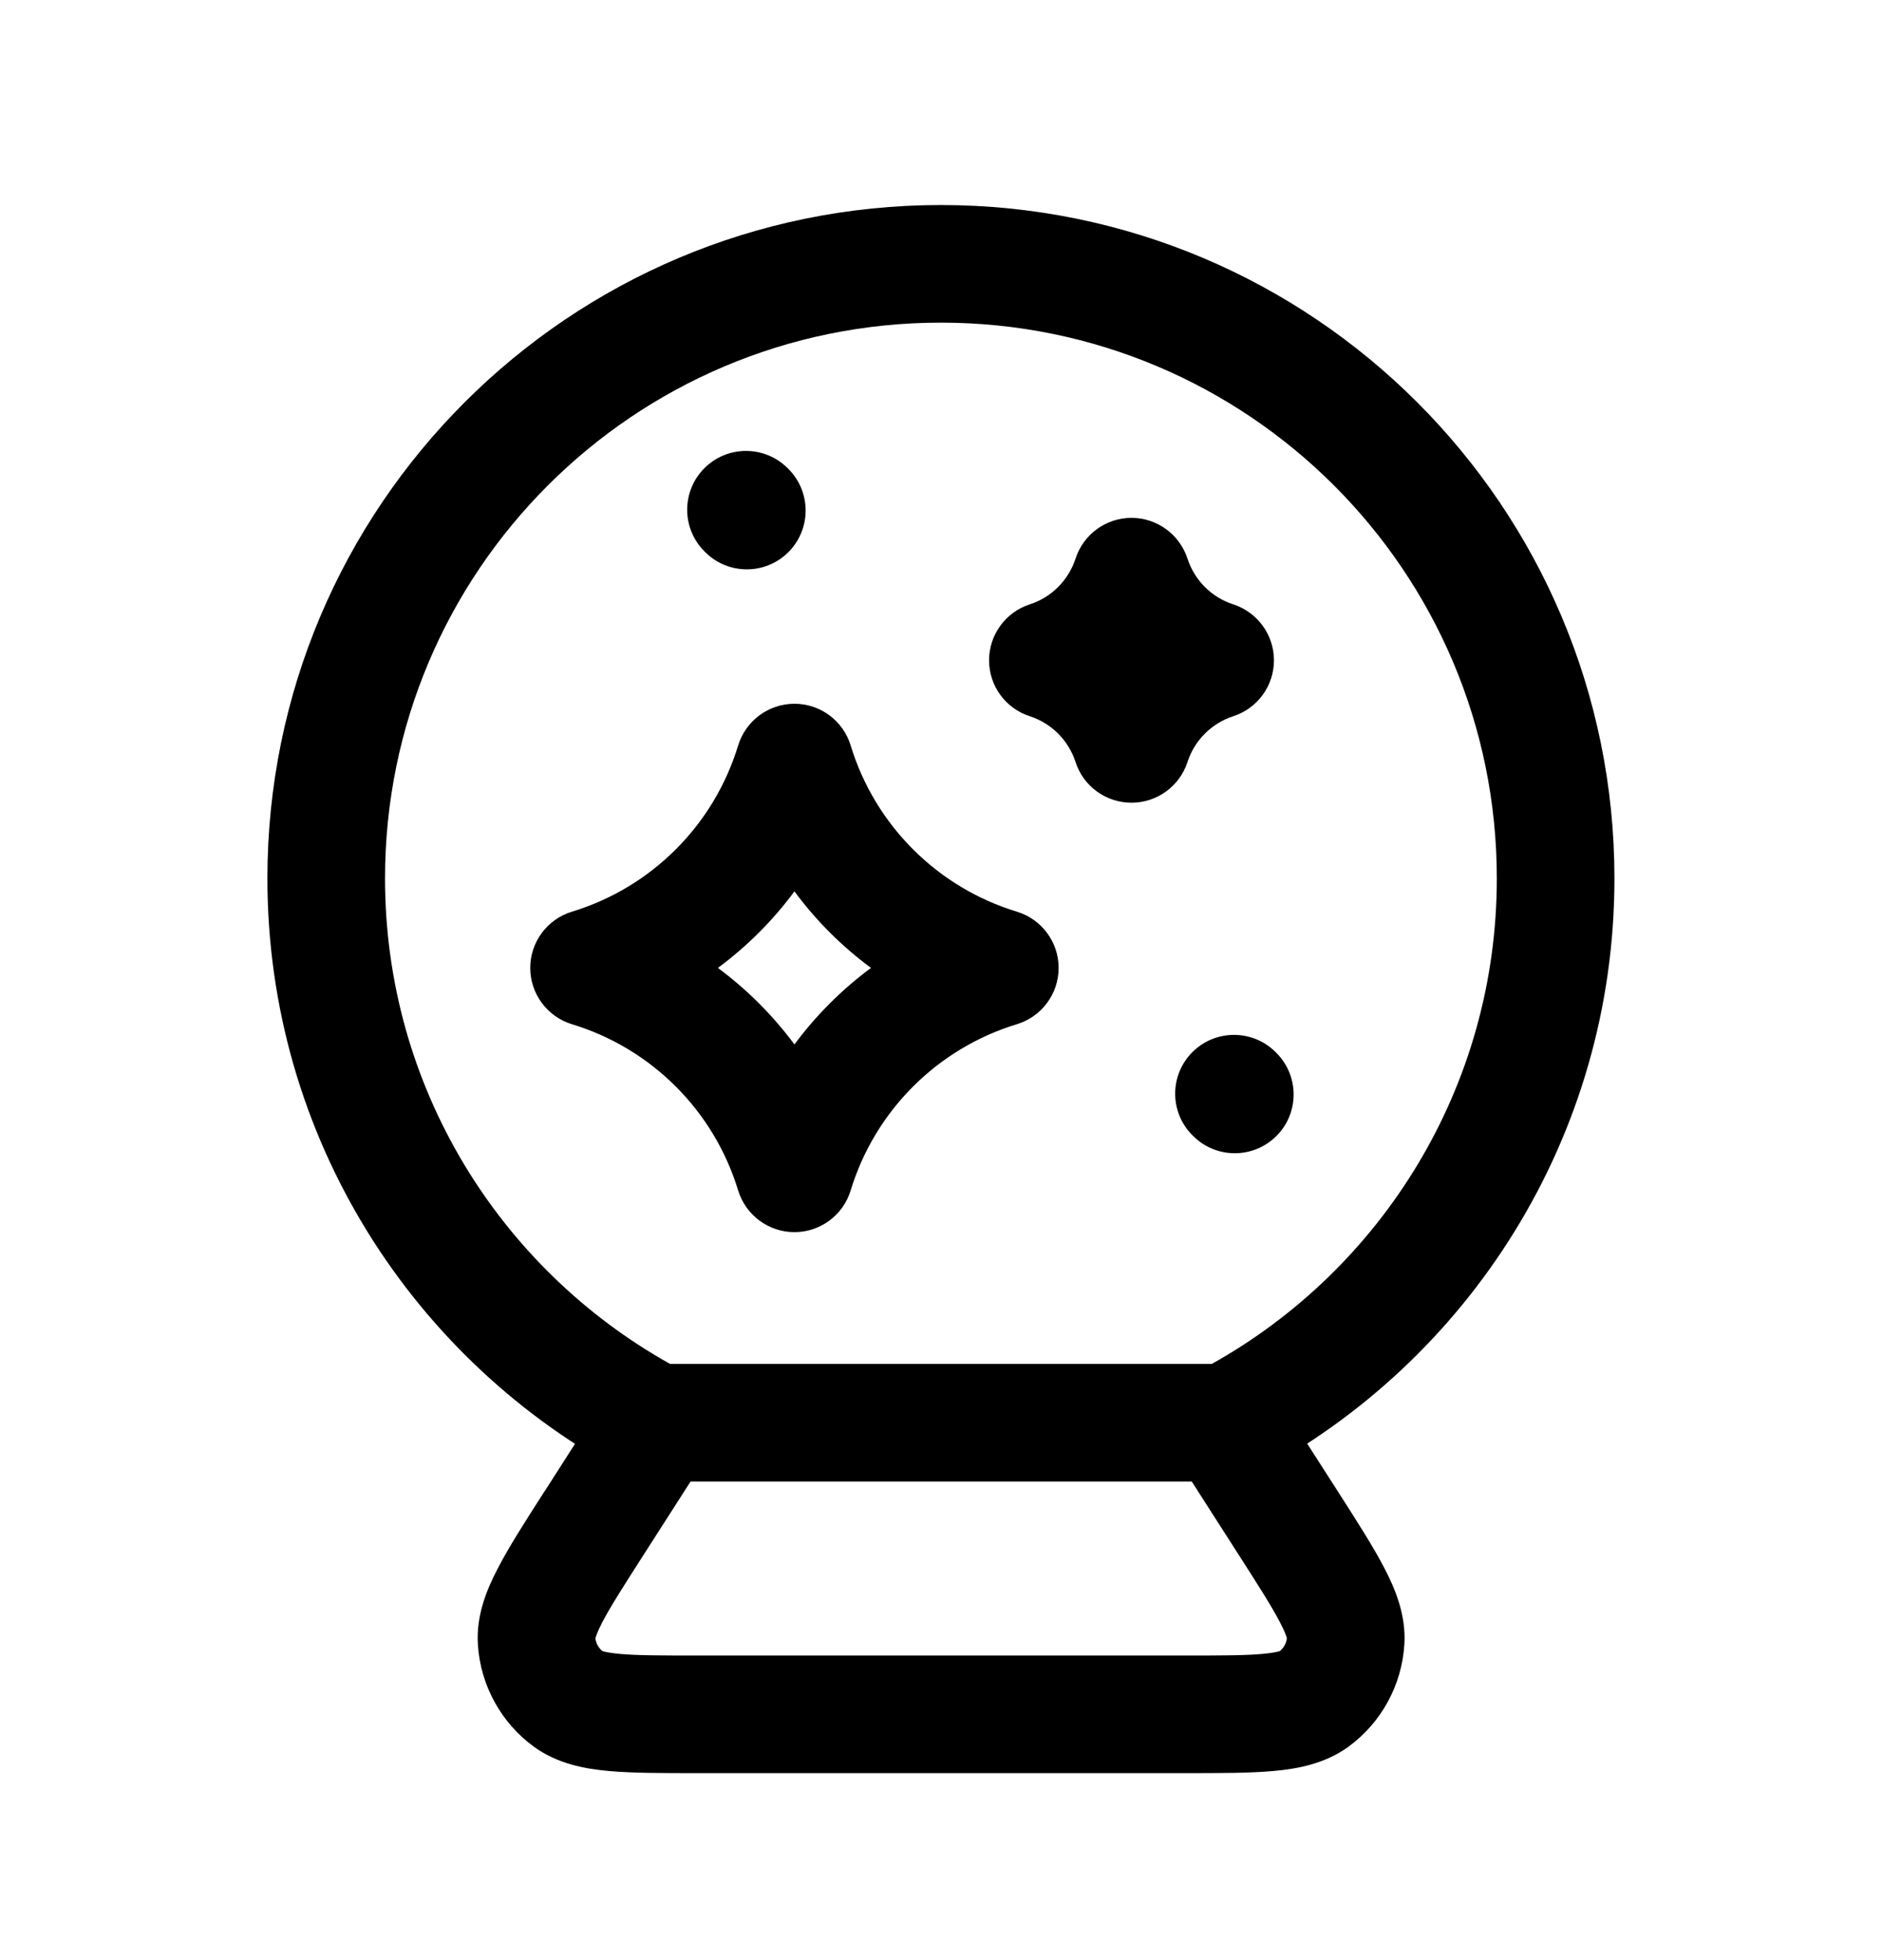 <svg width="24" height="25" viewBox="0 0 24 25" fill="none" xmlns="http://www.w3.org/2000/svg">
<path fill-rule="evenodd" clip-rule="evenodd" d="M10.131 8.976C10.461 8.976 10.752 9.192 10.848 9.508C11.158 10.524 11.953 11.319 12.968 11.628C13.284 11.724 13.5 12.015 13.5 12.345C13.5 12.675 13.284 12.967 12.968 13.063C11.953 13.372 11.158 14.167 10.848 15.183C10.752 15.499 10.461 15.715 10.131 15.715C9.801 15.715 9.51 15.499 9.413 15.183C9.104 14.167 8.309 13.372 7.293 13.063C6.978 12.967 6.762 12.675 6.762 12.345C6.762 12.015 6.978 11.724 7.293 11.628C8.309 11.319 9.104 10.524 9.413 9.508C9.51 9.192 9.801 8.976 10.131 8.976ZM9.155 12.345C9.527 12.621 9.856 12.95 10.131 13.321C10.406 12.95 10.735 12.621 11.107 12.345C10.735 12.07 10.406 11.741 10.131 11.369C9.856 11.741 9.527 12.07 9.155 12.345Z" fill="black"/>
<path fill-rule="evenodd" clip-rule="evenodd" d="M15.206 13.419C15.499 13.126 15.974 13.126 16.267 13.419L16.277 13.429C16.57 13.722 16.57 14.197 16.277 14.489C15.984 14.782 15.509 14.782 15.216 14.489L15.206 14.479C14.913 14.187 14.913 13.712 15.206 13.419Z" fill="black"/>
<path fill-rule="evenodd" clip-rule="evenodd" d="M8.983 5.971C9.276 5.678 9.751 5.678 10.044 5.971L10.054 5.981C10.347 6.274 10.347 6.749 10.054 7.042C9.761 7.335 9.286 7.335 8.993 7.042L8.983 7.032C8.69 6.739 8.69 6.264 8.983 5.971Z" fill="black"/>
<path fill-rule="evenodd" clip-rule="evenodd" d="M3.41 11.204C3.41 6.461 7.255 2.615 11.999 2.615C16.743 2.615 20.588 6.461 20.588 11.204C20.588 14.507 18.723 17.373 15.993 18.809C15.885 18.866 15.765 18.896 15.643 18.896H8.354C8.233 18.896 8.113 18.866 8.005 18.809C5.275 17.373 3.41 14.507 3.41 11.204ZM11.999 4.115C8.084 4.115 4.91 7.289 4.91 11.204C4.91 13.864 6.375 16.183 8.545 17.396H15.453C17.623 16.183 19.088 13.864 19.088 11.204C19.088 7.289 15.914 4.115 11.999 4.115Z" fill="black"/>
<path fill-rule="evenodd" clip-rule="evenodd" d="M15.221 17.542C15.57 17.319 16.034 17.421 16.257 17.769L17.073 19.041C17.31 19.412 17.515 19.731 17.654 20C17.794 20.269 17.932 20.6 17.909 20.973C17.877 21.492 17.616 21.971 17.196 22.278C16.894 22.498 16.541 22.561 16.238 22.588C15.937 22.615 15.557 22.615 15.118 22.615H8.886C8.446 22.615 8.067 22.615 7.765 22.588C7.463 22.561 7.11 22.498 6.808 22.278C6.388 21.971 6.126 21.492 6.094 20.973C6.071 20.6 6.209 20.269 6.35 20C6.489 19.731 6.694 19.411 6.931 19.041C6.937 19.032 6.943 19.022 6.95 19.013L7.743 17.775C7.966 17.426 8.43 17.324 8.779 17.548C9.128 17.771 9.229 18.235 9.006 18.584L8.213 19.822C7.952 20.229 7.785 20.491 7.68 20.692C7.615 20.818 7.597 20.878 7.593 20.895C7.6 20.959 7.632 21.017 7.682 21.058C7.699 21.064 7.759 21.081 7.9 21.094C8.126 21.115 8.437 21.115 8.92 21.115H15.084C15.567 21.115 15.878 21.115 16.104 21.094C16.245 21.081 16.305 21.064 16.322 21.058C16.371 21.017 16.403 20.959 16.411 20.895C16.407 20.878 16.389 20.818 16.323 20.692C16.219 20.491 16.052 20.229 15.791 19.822L14.994 18.578C14.771 18.23 14.873 17.766 15.221 17.542Z" fill="black"/>
<path fill-rule="evenodd" clip-rule="evenodd" d="M14.429 6.605C14.754 6.605 15.042 6.815 15.143 7.124C15.233 7.401 15.45 7.619 15.727 7.708C16.036 7.809 16.246 8.097 16.246 8.422C16.246 8.747 16.036 9.035 15.727 9.135C15.45 9.225 15.233 9.442 15.143 9.72C15.042 10.029 14.754 10.238 14.429 10.238C14.104 10.238 13.816 10.029 13.716 9.72C13.626 9.442 13.409 9.225 13.132 9.135C12.822 9.035 12.613 8.747 12.613 8.422C12.613 8.097 12.822 7.809 13.132 7.708C13.409 7.619 13.626 7.401 13.716 7.124C13.816 6.815 14.104 6.605 14.429 6.605Z" fill="black"/>
</svg>
